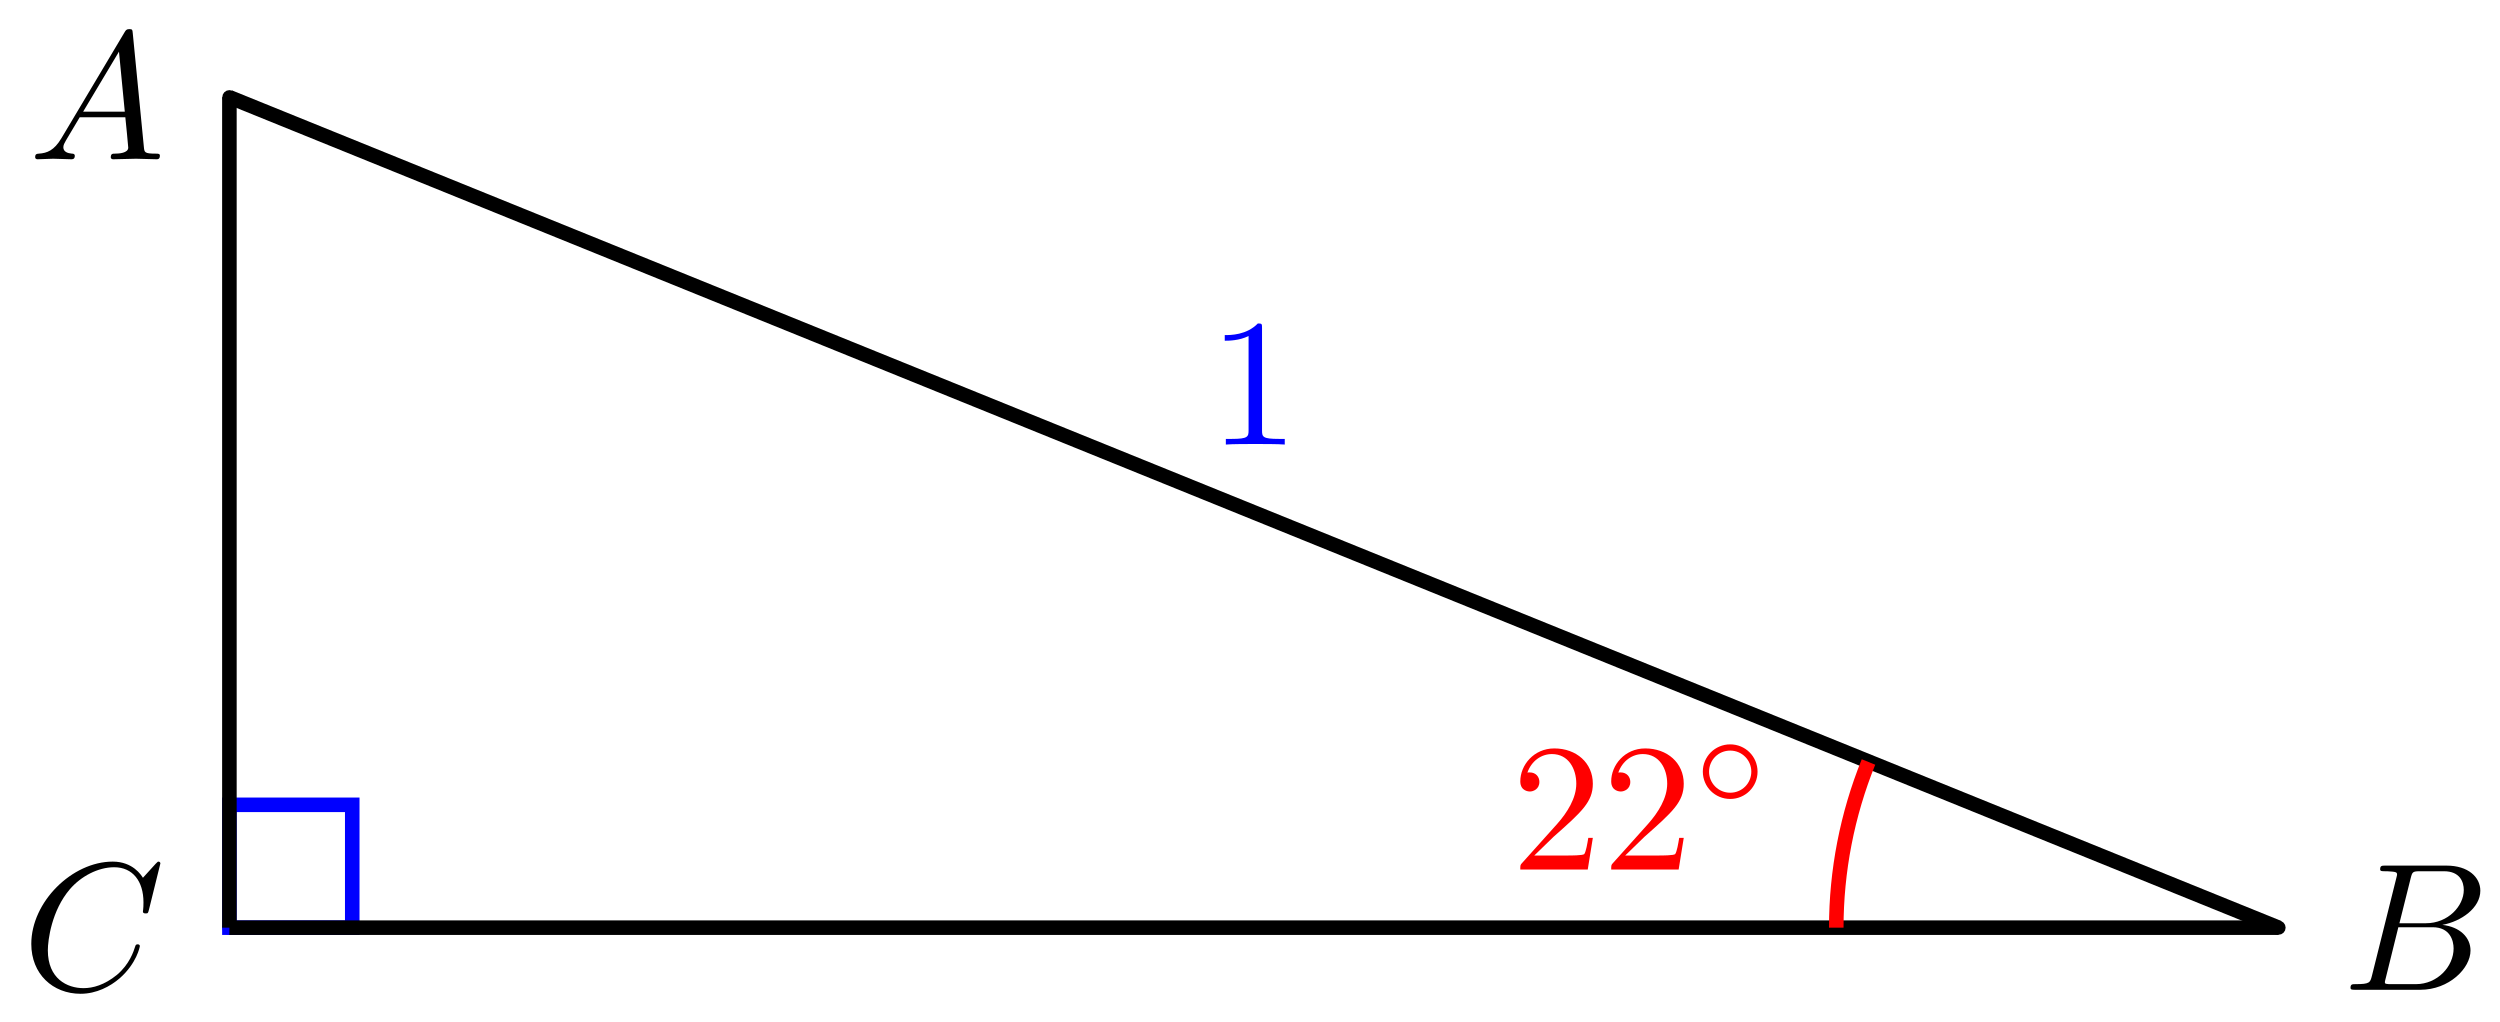 <svg xmlns="http://www.w3.org/2000/svg" xmlns:xlink="http://www.w3.org/1999/xlink" version="1.1" width="137" height="56" viewBox="0 0 137 56">
<defs>
<path id="font_1_1" d="M.179 .115C.139 .048 .1 .034 .056 .031 .044 .03 .035 .03 .035 .011 .035 .005 .04 0 .048 0 .075 0 .106 .003 .134 .003 .167 .003 .202 0 .234 0 .24 0 .253 0 .253 .019 .253 .03 .244 .031 .237 .031 .214 .033 .19 .041 .19 .066 .19 .078 .196 .089 .204 .103L.28 .231H.531C.533 .21 .547 .074 .547 .064 .547 .034 .495 .031 .475 .031 .461 .031 .451 .031 .451 .011 .451 0 .463 0 .465 0 .506 0 .549 .003 .59 .003 .615 .003 .678 0 .703 0 .709 0 .721 0 .721 .02 .721 .031 .711 .031 .698 .031 .636 .031 .636 .038 .633 .067L.572 .692C.57 .712 .57 .716 .553 .716 .537 .716 .533 .709 .527 .699L.179 .115M.299 .262 .496 .592 .528 .262H.299Z"/>
<path id="font_1_2" d="M.16 .078C.15 .039 .148 .031 .069 .031 .052 .031 .042 .031 .042 .011 .042 0 .051 0 .069 0H.426C.584 0 .702 .118 .702 .216 .702 .288 .644 .346 .547 .357 .651 .376 .756 .45 .756 .545 .756 .619 .69 .683 .57 .683H.234C.215 .683 .205 .683 .205 .663 .205 .652 .214 .652 .233 .652 .235 .652 .254 .652 .271 .65 .289 .648 .298 .647 .298 .634 .298 .63 .297 .627 .294 .615L.16 .078M.311 .366 .373 .614C.382 .649 .384 .652 .427 .652H.556C.644 .652 .665 .593 .665 .549 .665 .461 .579 .366 .457 .366H.311M.266 .031C.252 .031 .25 .031 .244 .032 .234 .033 .231 .034 .231 .042 .231 .045 .231 .047 .236 .065L.305 .344H.494C.59 .344 .609 .27 .609 .227 .609 .128 .52 .031 .402 .031H.266Z"/>
<path id="font_1_3" d="M.76 .695C.76 .698 .758 .705 .749 .705 .746 .705 .745 .704 .734 .693L.664 .616C.655 .63 .609 .705 .498 .705 .275 .705 .05 .484 .05 .252 .05 .087 .168-.022 .321-.022 .408-.022 .484 .018 .537 .064 .63 .146 .647 .237 .647 .24 .647 .25 .637 .25 .635 .25 .629 .25 .624 .248 .622 .24 .613 .211 .59 .14 .521 .082 .452 .026 .389 .009 .337 .009 .247 .009 .141 .061 .141 .217 .141 .274 .162 .436 .262 .553 .323 .624 .417 .674 .506 .674 .608 .674 .667 .597 .667 .481 .667 .441 .664 .44 .664 .43 .664 .42 .675 .42 .679 .42 .692 .42 .692 .422 .697 .44L.76 .695Z"/>
<path id="font_2_1" d="M.294 .64C.294 .664 .294 .666 .271 .666 .209 .602 .121 .602 .089 .602V.571C.109 .571 .168 .571 .22 .597V.079C.22 .043 .217 .031 .127 .031H.095V0C.13 .003 .217 .003 .257 .003 .297 .003 .384 .003 .419 0V.031H.387C.297 .031 .294 .042 .294 .079V.64Z"/>
<path id="font_2_2" d="M.127 .077 .233 .18C.389 .318 .449 .372 .449 .472 .449 .586 .359 .666 .237 .666 .124 .666 .05 .574 .05 .485 .05 .429 .1 .429 .103 .429 .12 .429 .155 .441 .155 .482 .155 .508 .137 .534 .102 .534 .094 .534 .092 .534 .089 .533 .112 .598 .166 .635 .224 .635 .315 .635 .358 .554 .358 .472 .358 .392 .308 .313 .253 .251L.061 .037C.05 .026 .05 .024 .05 0H.421L.449 .174H.424C.419 .144 .412 .1 .402 .085 .395 .077 .329 .077 .307 .077H.127Z"/>
<path id="font_3_1" d="M.507 .25C.507 .371 .41 .465 .292 .465 .172 .465 .077 .368 .077 .251 .077 .13 .174 .036 .292 .036 .412 .036 .507 .133 .507 .25M.292 .085C.198 .085 .126 .161 .126 .25 .126 .343 .2 .416 .292 .416 .386 .416 .458 .34 .458 .251 .458 .158 .384 .085 .292 .085Z"/>
</defs>
<path transform="matrix(1,0,0,-1,12.571,50.836)" d="M.189 45.51C.189 45.614 .105 45.699 0 45.699-.105 45.699-.189 45.614-.189 45.51-.189 45.405-.105 45.32 0 45.32 .105 45.32 .189 45.405 .189 45.51ZM0 45.51"/>
<path transform="matrix(1,0,0,-1,12.571,50.836)" stroke-width=".399" stroke-linecap="butt" stroke-miterlimit="10" stroke-linejoin="miter" fill="none" stroke="#000000" d="M.189 45.51C.189 45.614 .105 45.699 0 45.699-.105 45.699-.189 45.614-.189 45.51-.189 45.405-.105 45.32 0 45.32 .105 45.32 .189 45.405 .189 45.51ZM0 45.51"/>
<use data-text="A" xlink:href="#font_1_1" transform="matrix(9.963,0,0,-9.963,1.578,8.728)"/>
<path transform="matrix(1,0,0,-1,12.571,50.836)" d="M112.482 0C112.482 .105 112.398 .189 112.293 .189 112.188 .189 112.104 .105 112.104 0 112.104-.105 112.188-.189 112.293-.189 112.398-.189 112.482-.105 112.482 0ZM112.293 0"/>
<path transform="matrix(1,0,0,-1,12.571,50.836)" stroke-width=".399" stroke-linecap="butt" stroke-miterlimit="10" stroke-linejoin="miter" fill="none" stroke="#000000" d="M112.482 0C112.482 .105 112.398 .189 112.293 .189 112.188 .189 112.104 .105 112.104 0 112.104-.105 112.188-.189 112.293-.189 112.398-.189 112.482-.105 112.482 0ZM112.293 0"/>
<use data-text="B" xlink:href="#font_1_2" transform="matrix(9.963,0,0,-9.963,128.39,54.24)"/>
<path transform="matrix(1,0,0,-1,12.571,50.836)" d="M.189 0C.189 .105 .105 .189 0 .189-.105 .189-.189 .105-.189 0-.189-.105-.105-.189 0-.189 .105-.189 .189-.105 .189 0ZM0 0"/>
<path transform="matrix(1,0,0,-1,12.571,50.836)" stroke-width=".399" stroke-linecap="butt" stroke-miterlimit="10" stroke-linejoin="miter" fill="none" stroke="#000000" d="M.189 0C.189 .105 .105 .189 0 .189-.105 .189-.189 .105-.189 0-.189-.105-.105-.189 0-.189 .105-.189 .189-.105 .189 0ZM0 0"/>
<use data-text="C" xlink:href="#font_1_3" transform="matrix(9.963,0,0,-9.963,1.217,54.24)"/>
<path transform="matrix(1,0,0,-1,12.571,50.836)" stroke-width=".797" stroke-linecap="butt" stroke-miterlimit="10" stroke-linejoin="miter" fill="none" stroke="#0000ff" d="M0 0V6.732H6.732V0ZM6.732 6.732"/>
<path transform="matrix(1,0,0,-1,12.571,50.836)" stroke-width=".797" stroke-linecap="butt" stroke-miterlimit="10" stroke-linejoin="miter" fill="none" stroke="#000000" d="M0 45.51 112.293 0"/>
<use data-text="1" xlink:href="#font_2_1" transform="matrix(9.963,0,0,-9.963,66.23,24.361)" fill="#0000ff"/>
<path transform="matrix(1,0,0,-1,12.571,50.836)" stroke-width=".797" stroke-linecap="butt" stroke-miterlimit="10" stroke-linejoin="miter" fill="none" stroke="#000000" d="M0 0H112.293"/>
<path transform="matrix(1,0,0,-1,12.571,50.836)" stroke-width=".797" stroke-linecap="butt" stroke-miterlimit="10" stroke-linejoin="miter" fill="none" stroke="#000000" d="M0 45.51V0"/>
<path transform="matrix(1,0,0,-1,12.571,50.836)" stroke-width=".797" stroke-linecap="butt" stroke-miterlimit="10" stroke-linejoin="miter" fill="none" stroke="#ff0000" d="M88.057 0C88.057 3.111 88.657 6.195 89.822 9.079"/>
<use data-text="2" xlink:href="#font_2_2" transform="matrix(9.963,0,0,-9.963,82.814,47.649)" fill="#ff0000"/>
<use data-text="2" xlink:href="#font_2_2" transform="matrix(9.963,0,0,-9.963,87.796,47.649)" fill="#ff0000"/>
<use data-text="&#x25e6;" xlink:href="#font_3_1" transform="matrix(6.974,0,0,-6.974,92.778,44.034)" fill="#ff0000"/>
</svg>
